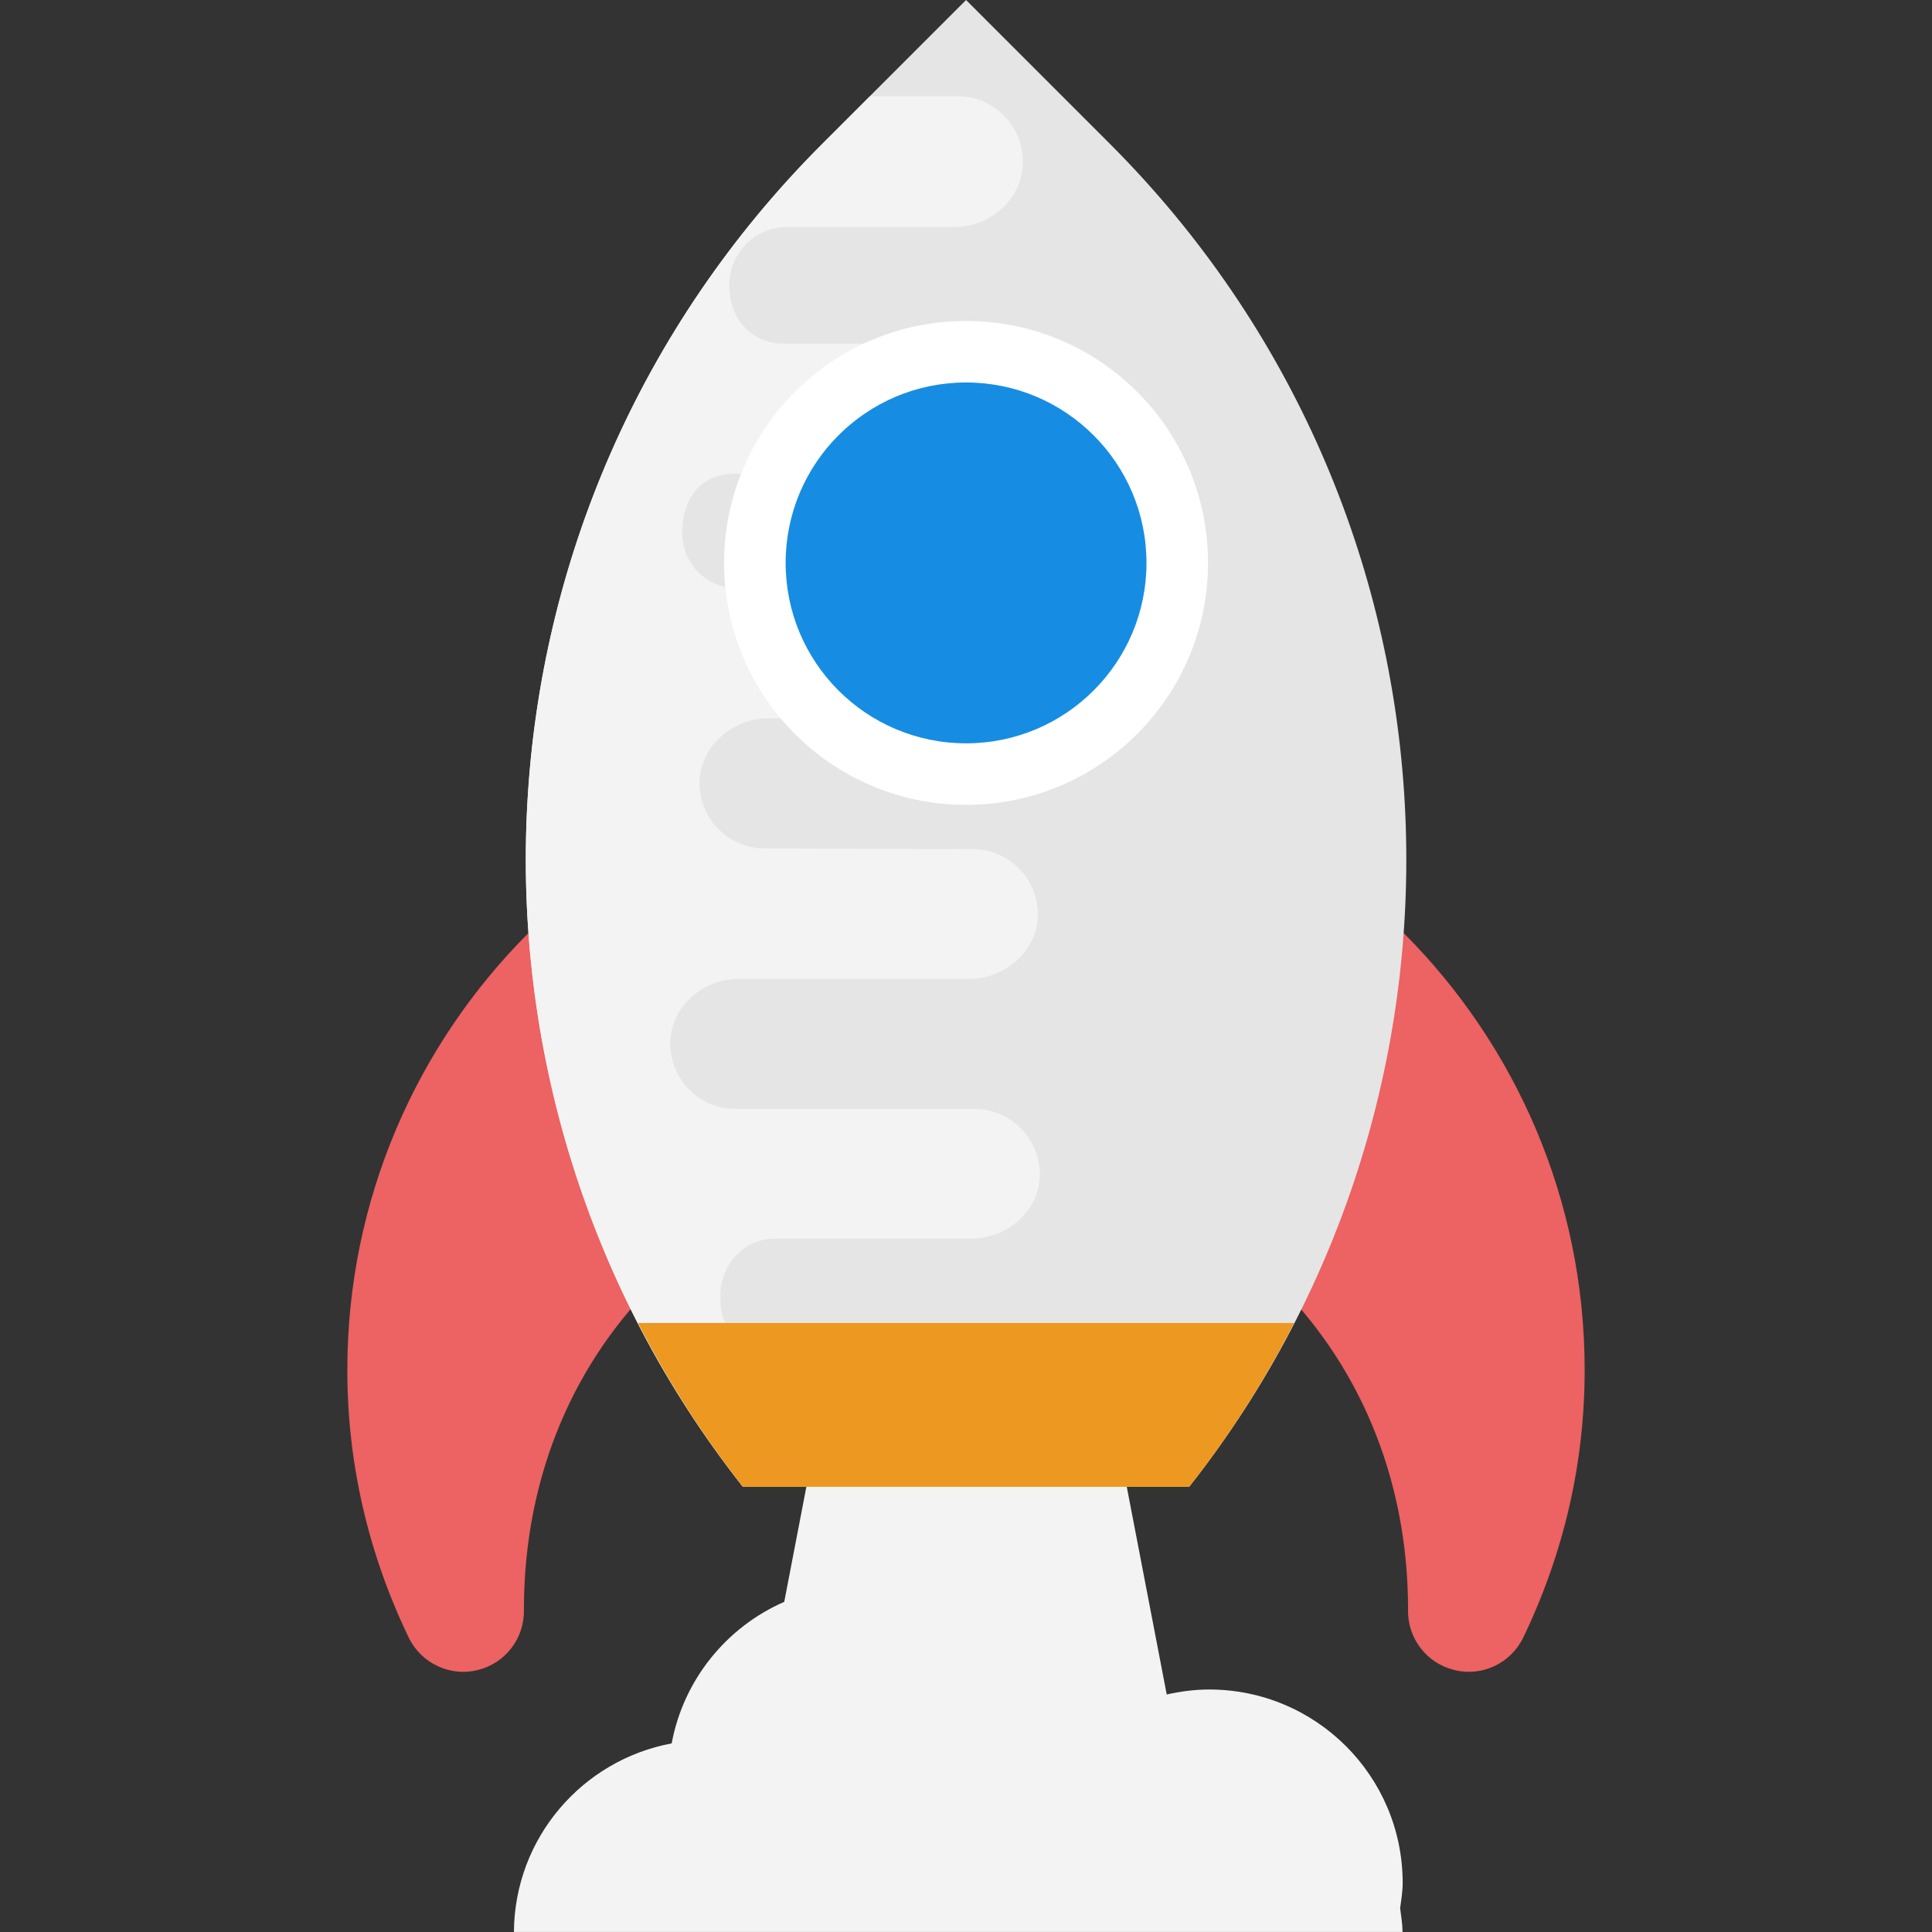 <?xml version="1.0" encoding="iso-8859-1"?>
<!-- Generator: Adobe Illustrator 19.0.0, SVG Export Plug-In . SVG Version: 6.00 Build 0)  -->
<svg version="1.1" id="Capa_1" xmlns="http://www.w3.org/2000/svg" xmlns:xlink="http://www.w3.org/1999/xlink" x="0px" y="0px"
	 viewBox="0 0 494.437 494.437" style="enable-background:new 0 0 494.437 494.437;" xml:space="preserve">
<rect x="0" y="0" width="494.437" height="494.437" fill="#333333" stroke="none"/>
<path style="fill:#F3F3F3;" d="M358.943,494.437c-0.031-2.079-0.357-4.08-0.621-6.097c0.279-2.126,0.652-4.236,0.652-6.439
	c0-27.353-22.171-49.524-49.524-49.524c-3.739,0-7.354,0.496-10.861,1.272l-21.876-113.695h-58.694l-17.315,89.988
	c-14.801,6.47-25.771,19.937-28.812,36.228c-22.869,4.267-40.2,24.188-40.37,48.252h227.421V494.437z"/>
<path style="fill:#ED6262;" d="M247.234,192.279c-87.304,0-158.348,71.028-158.348,158.332c0,23.723,5.275,46.763,15.701,68.453
	c3.212,6.672,10.69,10.085,17.625,8.347c7.106-1.707,12.055-8.161,11.869-15.484c0-70.175,54.117-116.317,113.136-116.317
	c59.283,0,113.136,46.654,113.136,116.302c-0.202,7.323,4.748,13.777,11.869,15.484c7.075,1.784,14.46-1.753,17.625-8.347
	c10.426-21.706,15.701-44.715,15.701-68.437C405.582,263.308,334.553,192.279,247.234,192.279z"/>
<path style="fill:#E5E5E5;" d="M304.33,380.509c80.291-101.795,73.635-249.778-20.309-343.723L247.234,0l-36.786,36.786
	c-93.944,93.944-100.6,241.928-20.309,343.723H304.33z"/>
<path style="fill:#F3F3F3;" d="M261.725,364.529c0.574-9.511-7.044-17.501-16.555-17.501h-46.918
	c-7.99,0-14.072-6.656-13.886-14.832c0,0,0,0,0-0.186c0,0,0,0,0-0.186c-0.186-7.99,5.896-14.832,13.886-14.832h50.16
	c9.123,0,17.129-6.656,17.687-15.593c0.372-9.542-7.013-17.346-16.306-17.594h-61.549c-9.526,0-17.129-7.913-16.694-17.563
	c0.528-8.983,8.564-15.732,17.548-15.732h59.501c8.735-0.264,16.446-6.935,17.005-15.701c0.372-9.697-7.23-17.501-16.741-17.501
	l-53.093-0.186c-9.511,0-17.129-7.804-16.741-17.501c0.574-8.937,8.564-15.794,17.687-15.794h56.134
	c8.937-0.186,16.167-7.602,16.167-16.555c0-9.325-7.602-16.741-16.741-16.741h-63.783c-7.602,0-13.886-6.284-13.886-14.072
	c0-10.349,6.128-15.22,13.126-15.22h62.743c9.138,0,17.113-6.656,17.687-15.593c0.372-9.697-7.23-17.687-16.741-17.687h-50.89
	c-7.215,0-13.886-5.368-13.886-15.019c0-8.176,6.656-14.832,14.646-14.832h42.93c8.937,0,17.129-6.842,17.501-15.794
	c0.574-9.511-7.044-17.687-16.555-17.687h-22.512l-12.21,12.21c-93.944,93.898-100.6,241.881-20.309,343.676h54.07
	C253.161,380.509,261.337,373.667,261.725,364.529z"/>
<circle style="fill:#FFFFFF;" cx="247.234" cy="144.058" r="61.921"/>
<circle style="fill:#168DE2;" cx="247.234" cy="144.058" r="46.173"/>
<path style="fill:#EC9821;" d="M163.266,338.572c7.509,14.6,16.415,28.672,26.872,41.937H304.33
	c10.457-13.265,19.363-27.338,26.872-41.937H163.266z"/>
<g>
</g>
<g>
</g>
<g>
</g>
<g>
</g>
<g>
</g>
<g>
</g>
<g>
</g>
<g>
</g>
<g>
</g>
<g>
</g>
<g>
</g>
<g>
</g>
<g>
</g>
<g>
</g>
<g>
</g>
</svg>
